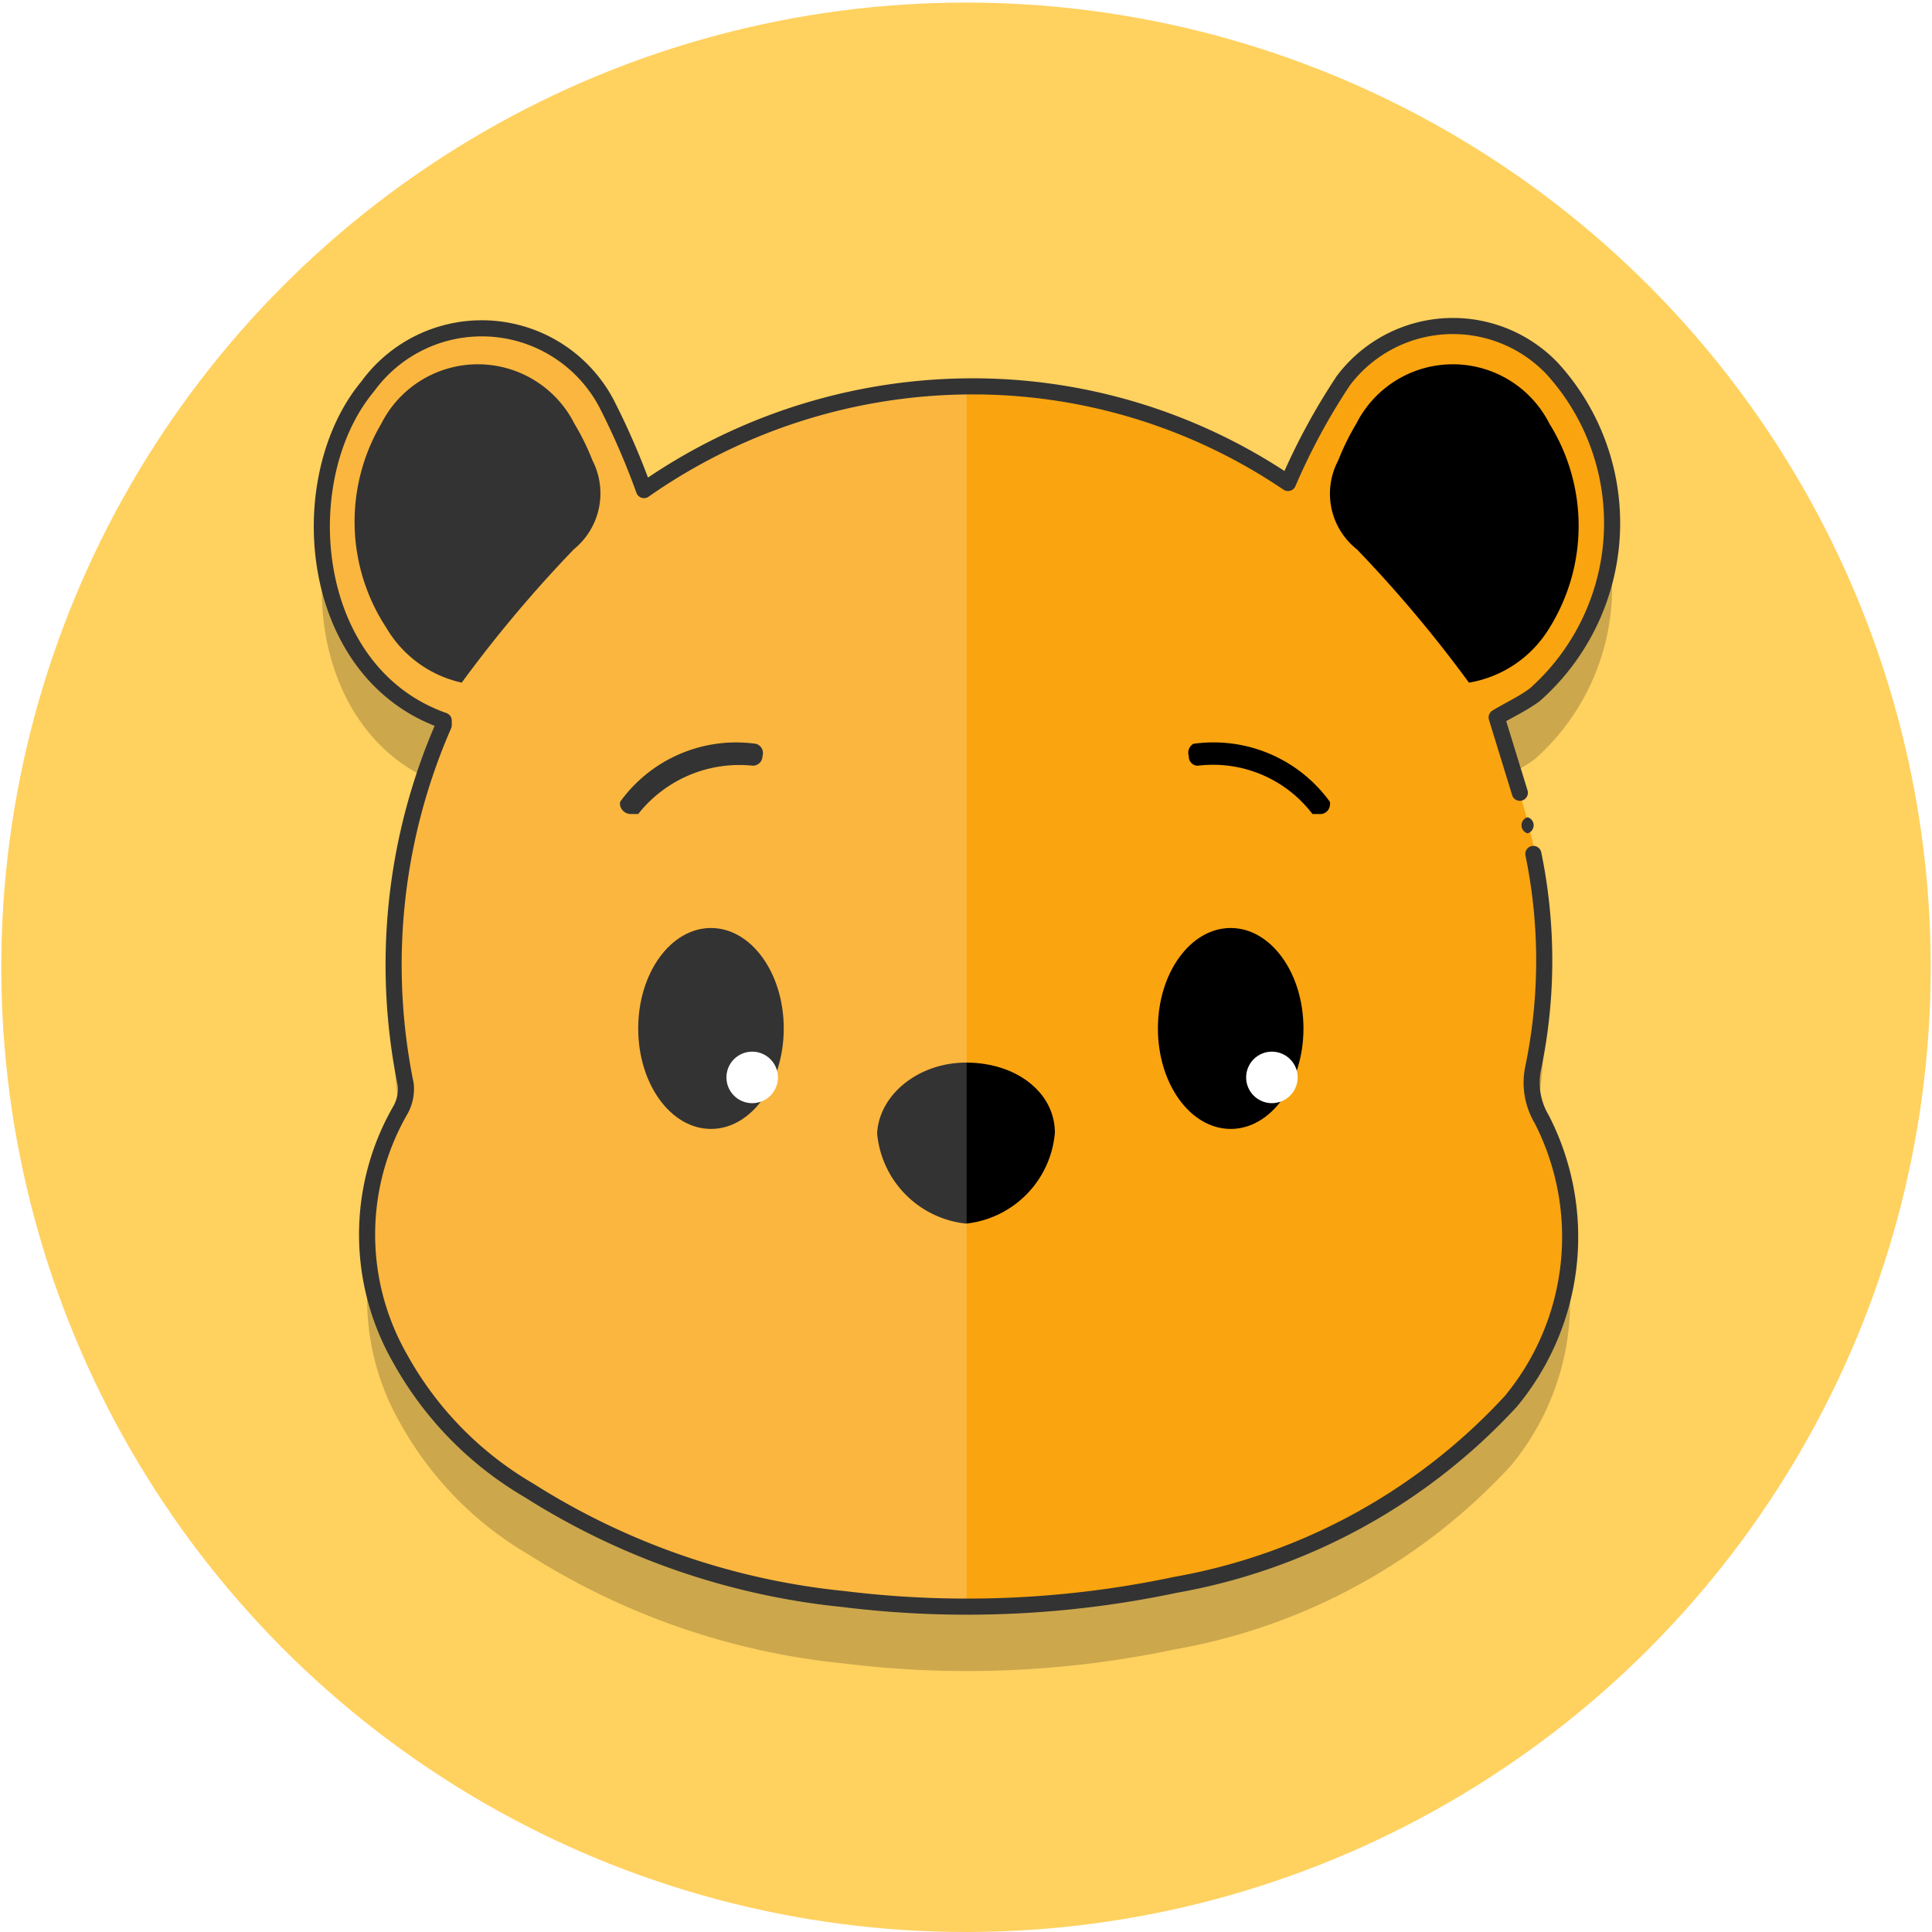 <svg xmlns="http://www.w3.org/2000/svg" xmlns:xlink="http://www.w3.org/1999/xlink" viewBox="0 0 30 30"><defs><style>.\31 c6dc4f1-60a5-4351-8126-68ceabceda27,.f3e3b71e-d124-43e4-849a-5d2e29bbfbd6{fill:none;}.\38 588c868-8766-4e2a-824a-187ab0083afa{fill:#ffd15f;}.\31 af1ac3f-5ad1-4728-a28e-9a8d23ea69d9{opacity:0.2;}.\37 d093a83-9ac5-4542-a934-4c8387c431bf{fill:#faa40f;}.\34 70c7d12-7d22-49a6-954e-7537d7da374f{fill:#fff;}.\35 1feba6d-8fb6-4fe1-bd2c-26301ab01993{fill:#333;}.\35 37e62db-1e99-4d96-a746-68f2403d1a5c{clip-path:url(#7c83a2e2-8a9f-4783-9db2-dbff301dfa09);}.\31 c6dc4f1-60a5-4351-8126-68ceabceda27{stroke:#333;stroke-linecap:round;stroke-linejoin:round;stroke-width:0.25px;}</style><clipPath id="7c83a2e2-8a9f-4783-9db2-dbff301dfa09"><polygon class="f3e3b71e-d124-43e4-849a-5d2e29bbfbd6" points="5.01 24.35 15.01 25.17 15.01 5.06 5.01 5.06 5.01 24.35"/></clipPath></defs><title>unnamed</title><g id="a23d8e1c-3021-4309-a208-8d6547d4c457" data-name="Background"><circle class="8588c868-8766-4e2a-824a-187ab0083afa" cx="15" cy="15.02" r="14.98"/></g><g id="7bfce347-d2ee-4667-97d4-673901a6c81a" data-name="Pooh"><path class="1af1ac3f-5ad1-4728-a28e-9a8d23ea69d9" d="M23.81,14.25a8.25,8.25,0,0,1,0,3.32,1.11,1.11,0,0,0,.13.81,4,4,0,0,1-.48,4.38,9.28,9.28,0,0,1-5.21,2.85,15.64,15.64,0,0,1-5.15.22,11.21,11.21,0,0,1-4.89-1.69,5.39,5.39,0,0,1-2-2.05,3.87,3.87,0,0,1,0-3.84.67.67,0,0,0,.09-.41,9.29,9.29,0,0,1,.59-5.58s0,0,0-.07C4.76,11.44,4.52,8.43,5.71,7a2.19,2.19,0,0,1,3.71.27A11.51,11.51,0,0,1,10,8.61,8.9,8.9,0,0,1,15,7,8.73,8.73,0,0,1,20,8.5a10,10,0,0,1,.86-1.59,2.13,2.13,0,0,1,3.24-.19,3.56,3.56,0,0,1-.27,5.07c-.19.14-.41.24-.59.35l.36,1.17"/><path class="7d093a83-9ac5-4542-a934-4c8387c431bf" d="M20,7.5a10,10,0,0,1,.86-1.59,2.13,2.13,0,0,1,3.24-.19,3.56,3.56,0,0,1-.27,5.07c-.19.14-.41.24-.59.35.21.7.45,1.4.6,2.12a8.2,8.2,0,0,1,0,3.31,1.11,1.11,0,0,0,.13.81,4,4,0,0,1-.48,4.38,9.28,9.28,0,0,1-5.21,2.85,15.64,15.64,0,0,1-5.15.22,11.21,11.21,0,0,1-4.89-1.69,5.39,5.39,0,0,1-2-2.05,3.87,3.87,0,0,1,0-3.84.67.67,0,0,0,.09-.41,9.29,9.29,0,0,1,.59-5.58s0,0,0-.07C4.76,10.44,4.52,7.43,5.71,6a2.19,2.19,0,0,1,3.71.27A11.51,11.51,0,0,1,10,7.61,8.9,8.9,0,0,1,15,6,8.73,8.73,0,0,1,20,7.5Z"/><path d="M7.17,10.6A20.21,20.21,0,0,1,8.91,8.53,1.12,1.12,0,0,0,9.2,7.15a3.77,3.77,0,0,0-.28-.57,1.68,1.68,0,0,0-3,0A3,3,0,0,0,6,9.75,1.81,1.81,0,0,0,7.17,10.6Z"/><path d="M24.06,9.75a3,3,0,0,0,0-3.17,1.68,1.68,0,0,0-3,0,3.77,3.77,0,0,0-.28.57,1.1,1.1,0,0,0,.29,1.38,20.21,20.21,0,0,1,1.74,2.07A1.81,1.81,0,0,0,24.06,9.75Z"/><path d="M15,16.5c.79,0,1.38.47,1.38,1.09A1.55,1.55,0,0,1,15,19a1.55,1.55,0,0,1-1.38-1.4C13.65,17,14.26,16.5,15,16.5Z"/><path d="M10,16a6.15,6.15,0,0,1,.48-1,.74.74,0,0,1,1.2,0,1.7,1.7,0,0,1,0,2.11.75.75,0,0,1-1.23,0A5.43,5.43,0,0,1,10,16Z"/><path d="M20.14,16a6.17,6.17,0,0,1-.5,1,.73.73,0,0,1-1.17,0,1.69,1.69,0,0,1,0-2.14.74.74,0,0,1,1.2,0A5.86,5.86,0,0,1,20.14,16Z"/><path d="M11.74,11.55a2.22,2.22,0,0,0-2.11.9h0a.14.14,0,0,0,0,.06.17.17,0,0,0,.17.13l.11,0h0a2,2,0,0,1,1.78-.75h0a.15.15,0,0,0,.15-.15A.15.15,0,0,0,11.74,11.55Z"/><path d="M18.53,11.55a2.23,2.23,0,0,1,2.12.9h0a.13.13,0,0,1,0,.06.15.15,0,0,1-.16.13l-.11,0h0a1.94,1.94,0,0,0-1.78-.75h0a.14.14,0,0,1-.14-.15A.16.16,0,0,1,18.53,11.55Z"/><ellipse cx="11.04" cy="15.97" rx="1.13" ry="1.56"/><circle class="470c7d12-7d22-49a6-954e-7537d7da374f" cx="11.68" cy="16.73" r="0.4"/><ellipse cx="19.11" cy="15.97" rx="1.13" ry="1.56"/><circle class="470c7d12-7d22-49a6-954e-7537d7da374f" cx="19.75" cy="16.73" r="0.4"/><path class="51feba6d-8fb6-4fe1-bd2c-26301ab01993" d="M23.72,12.94a.13.13,0,0,0,0-.25.13.13,0,0,0,0,.25Z"/><g class="1af1ac3f-5ad1-4728-a28e-9a8d23ea69d9"><g class="537e62db-1e99-4d96-a746-68f2403d1a5c"><path class="470c7d12-7d22-49a6-954e-7537d7da374f" d="M20,7.5a11.91,11.91,0,0,1,.86-1.59,2.13,2.13,0,0,1,3.24-.19,3.56,3.56,0,0,1-.27,5.07c-.19.14-.41.24-.59.35.21.7.45,1.4.61,2.12a8.38,8.38,0,0,1,0,3.31,1.11,1.11,0,0,0,.13.81,4,4,0,0,1-.48,4.38,9.28,9.28,0,0,1-5.21,2.85,15.64,15.64,0,0,1-5.15.22,11.21,11.21,0,0,1-4.89-1.69,5.3,5.3,0,0,1-2-2.05,3.85,3.85,0,0,1,0-3.84.76.76,0,0,0,.1-.41A9.21,9.21,0,0,1,7,11.26s0,0,0-.07C4.77,10.44,4.53,7.43,5.72,6a2.19,2.19,0,0,1,3.71.27A11.51,11.51,0,0,1,10,7.61,8.9,8.9,0,0,1,15,6,8.73,8.73,0,0,1,20,7.5Z"/></g></g><path class="1c6dc4f1-60a5-4351-8126-68ceabceda27" d="M23.81,13.26a8.2,8.2,0,0,1,0,3.31,1.11,1.11,0,0,0,.13.81,4,4,0,0,1-.48,4.38,9.28,9.28,0,0,1-5.21,2.85,15.64,15.64,0,0,1-5.15.22,11.21,11.21,0,0,1-4.89-1.69,5.39,5.39,0,0,1-2-2.05,3.87,3.87,0,0,1,0-3.84.67.67,0,0,0,.09-.41,9.29,9.29,0,0,1,.59-5.58s0,0,0-.07C4.76,10.44,4.52,7.43,5.71,6a2.19,2.19,0,0,1,3.71.27A11.51,11.51,0,0,1,10,7.61,8.9,8.9,0,0,1,15,6,8.73,8.73,0,0,1,20,7.5a10,10,0,0,1,.86-1.59,2.13,2.13,0,0,1,3.24-.19,3.56,3.56,0,0,1-.27,5.07c-.19.14-.41.24-.59.35l.36,1.17"/></g></svg>